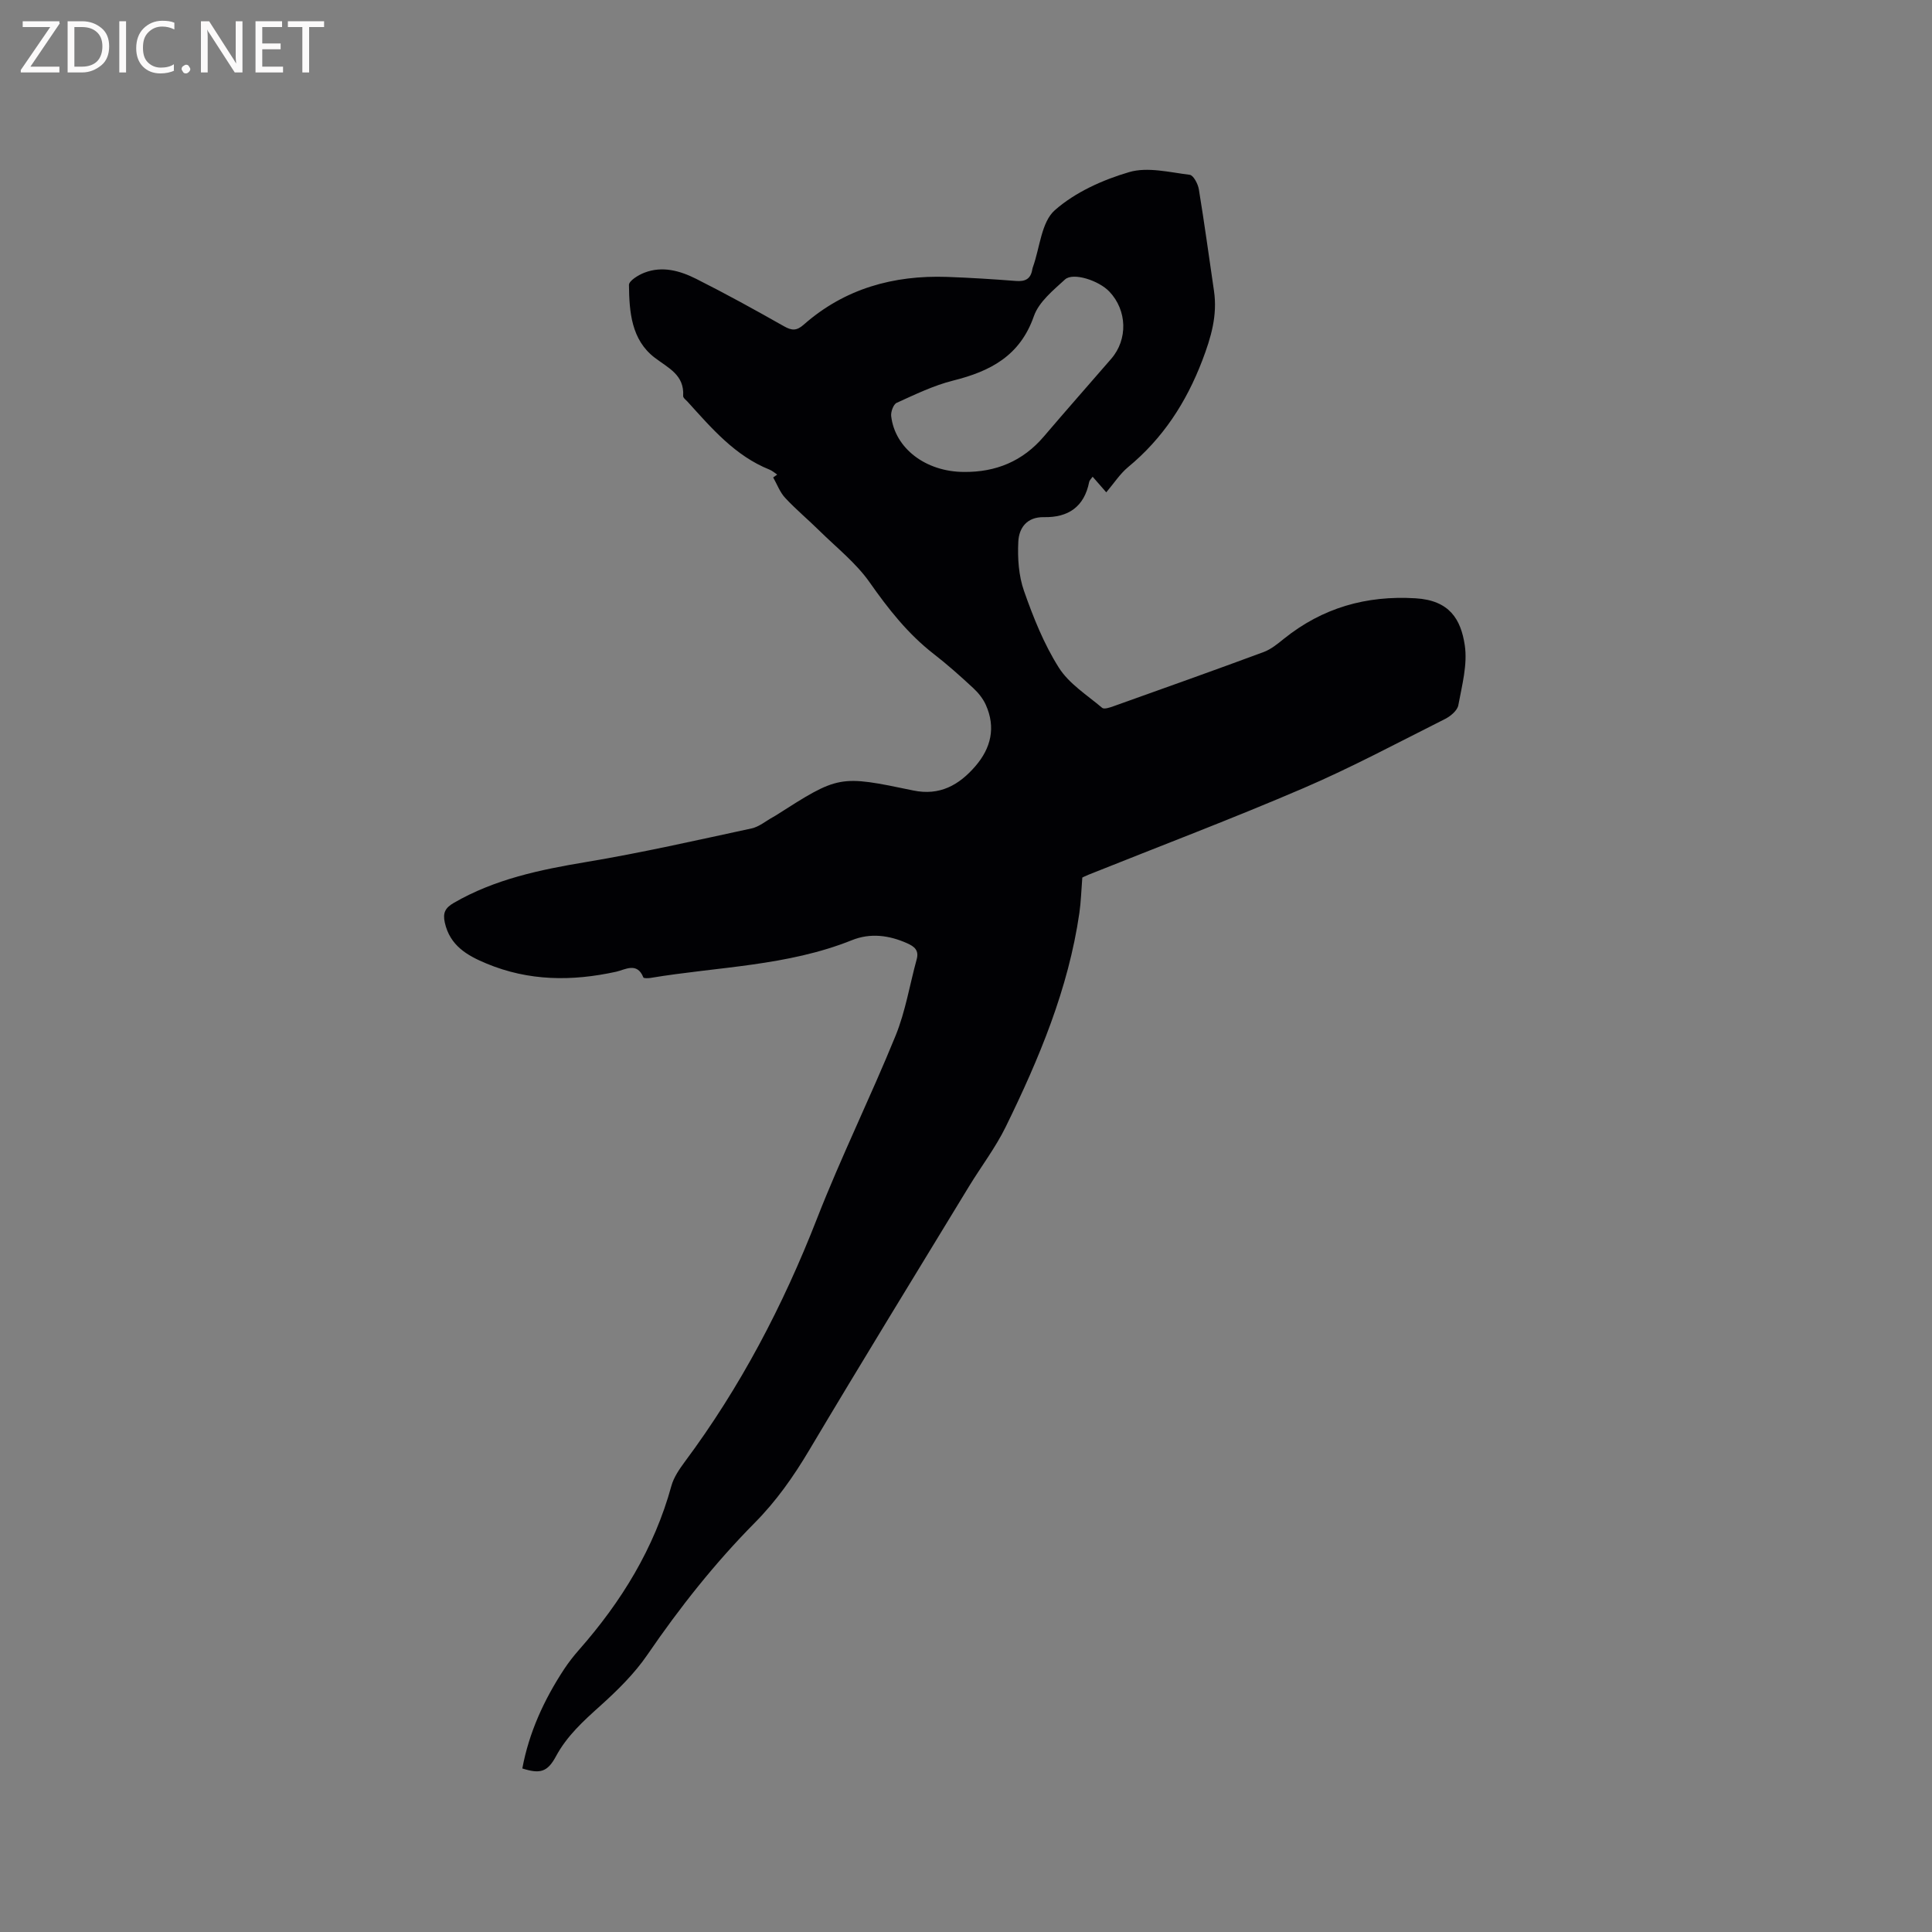 <svg enable-background="new 0 0 400 400" viewBox="0 0 400 400" xmlns="http://www.w3.org/2000/svg"><rect x="0" y="0" width="400" height="400" fill="#808080" stroke="none"/><path d="m160.91 98.26c-.52-.35-1-.79-1.57-1.02-7.16-2.87-11.98-8.55-16.96-14.04-.35-.39-.97-.83-.94-1.22.27-4.38-3.06-5.76-5.92-7.95-4.81-3.69-5.24-9.47-5.3-15.03-.01-.86 1.93-2.06 3.19-2.54 3.73-1.45 7.4-.4 10.74 1.28 6.14 3.09 12.17 6.41 18.15 9.8 1.64.93 2.63.98 4.11-.33 8.47-7.46 18.57-10.26 29.67-9.88 4.76.17 9.52.47 14.27.84 1.92.15 3.05-.42 3.37-2.37.03-.21.1-.41.17-.61 1.41-3.98 1.72-9.21 4.49-11.66 4.22-3.73 9.92-6.29 15.41-7.9 3.81-1.12 8.36.05 12.53.56.76.09 1.71 1.89 1.89 3.01 1.15 6.99 2.1 14.01 3.13 21.01.75 5.08-.6 9.64-2.42 14.42-3.34 8.73-8.16 16.13-15.36 22.08-1.68 1.39-2.91 3.33-4.52 5.22-1.26-1.45-2-2.3-2.82-3.23-.29.42-.65.73-.72 1.09-1.02 5.15-4.34 7.38-9.36 7.28-3.56-.07-5.18 2.26-5.31 5.09-.17 3.39.07 7.03 1.18 10.19 1.92 5.47 4.12 10.99 7.2 15.86 2.11 3.35 5.85 5.69 8.98 8.34.41.35 1.61-.07 2.37-.34 10.37-3.7 20.74-7.39 31.06-11.21 1.53-.57 2.9-1.7 4.2-2.75 7.98-6.41 17.04-9 27.25-8.38 7.06.42 9.38 4.37 10.19 9.68.61 4.01-.57 8.34-1.33 12.46-.2 1.1-1.61 2.27-2.75 2.85-9.73 4.88-19.35 10.04-29.34 14.33-14.67 6.3-29.62 11.96-44.45 17.9-.68.27-1.34.61-1.31.6-.22 2.77-.28 5.08-.61 7.35-2.28 15.7-8.33 30.13-15.23 44.23-2.13 4.35-5.13 8.27-7.66 12.43-11.07 18.19-22.21 36.33-33.09 54.62-3.22 5.41-6.78 10.47-11.2 14.93-8.3 8.39-15.57 17.58-22.24 27.33-2.7 3.95-6.24 7.42-9.82 10.64-3.48 3.13-6.85 6.18-9.12 10.4-1.79 3.32-3.33 3.67-6.97 2.52 1.39-7.46 4.49-14.21 8.63-20.52.93-1.41 1.98-2.76 3.1-4.03 8.78-9.97 15.59-21.03 19.14-33.97.49-1.77 1.64-3.44 2.76-4.96 11.52-15.47 20.35-32.35 27.36-50.31 5-12.81 11.1-25.18 16.29-37.92 2.05-5.03 2.92-10.53 4.37-15.81.51-1.87-.46-2.65-1.98-3.33-3.75-1.67-7.61-2.17-11.42-.64-13.4 5.38-27.76 5.49-41.72 7.82-.49.08-1.39.1-1.47-.1-1.29-3.28-3.84-1.57-5.65-1.18-9.13 2-18.06 1.95-26.81-1.69-4.03-1.67-7.59-3.72-8.65-8.5-.44-2 .08-3.03 1.85-4.06 8.51-4.93 17.85-6.87 27.43-8.47 11.48-1.91 22.84-4.5 34.22-6.95 1.58-.34 2.97-1.54 4.45-2.35.19-.1.37-.2.55-.32 13.1-8.36 13.11-8.4 28.49-5.19 5.47 1.14 9.48-1.11 12.86-5.03 3.25-3.76 4.25-8.03 2.17-12.68-.58-1.3-1.56-2.52-2.62-3.5-2.64-2.45-5.34-4.86-8.18-7.06-5.34-4.15-9.39-9.31-13.26-14.82-2.81-4.01-6.84-7.18-10.38-10.67-2.34-2.31-4.88-4.42-7.11-6.82-1.09-1.17-1.67-2.8-2.48-4.23.27-.18.55-.39.83-.59zm38.65-.55c6.63.07 12.19-2.22 16.55-7.33 4.61-5.41 9.31-10.73 13.96-16.1 3.47-4.01 3.3-10.02-.38-13.9-2.2-2.32-7.52-4.04-9.19-2.52-2.45 2.24-5.41 4.65-6.44 7.58-2.86 8.22-8.99 11.42-16.71 13.35-4.04 1.01-7.88 2.88-11.7 4.61-.68.31-1.24 1.86-1.14 2.75.78 6.69 7.17 11.53 15.05 11.56z" fill="#010104"/><g fill="#fbfafa"><path d="m12.4 4.8-6.1 9h6v1.2h-8v-.5l6.1-8.9h-5.7v-1.2h7.6v.4z"/><path d="m14 15v-10.6h3c1.6 0 2.9.5 4 1.4s1.6 2.2 1.6 3.8-.5 3-1.6 3.9-2.4 1.5-4 1.5zm1.4-9.4v8.2h1.6c1.3 0 2.4-.4 3.1-1.1s1.1-1.8 1.1-3.1-.4-2.3-1.2-3-1.8-1-3.1-1z"/><path d="m26.1 4.4v10.6h-1.4v-10.6z"/><path d="m36.1 14.6c-.8.4-1.8.6-2.9.6-1.5 0-2.7-.5-3.6-1.4s-1.4-2.2-1.4-3.8c0-1.7.5-3.1 1.5-4.1s2.3-1.6 3.9-1.6c1 0 1.8.1 2.5.4v1.4c-.8-.4-1.6-.6-2.5-.6-1.2 0-2.1.4-2.9 1.2s-1.1 1.8-1.1 3.2c0 1.3.3 2.3 1 3s1.6 1.1 2.7 1.1c1 0 2-.2 2.7-.7v1.3z"/><path d="m37.6 14.3c0-.2.1-.5.3-.6s.4-.3.6-.3c.3 0 .5.1.6.3s.3.4.3.6-.1.4-.3.6-.4.3-.6.3c-.3 0-.5-.1-.6-.3s-.3-.4-.3-.6z"/><path d="m50.2 15h-1.6l-5.3-8.2c-.2-.2-.3-.5-.4-.7 0 .2.1.7.1 1.5v7.4h-1.4v-10.6h1.7l5.2 8.1c.2.4.4.6.4.7 0-.3-.1-.8-.1-1.5v-7.3h1.4z"/><path d="m58.6 15h-5.7v-10.6h5.5v1.2h-4.1v3.4h3.8v1.2h-3.8v3.6h4.3z"/><path d="m67.1 5.6h-3.1v9.4h-1.4v-9.4h-3v-1.2h7.5z"/></g></svg>